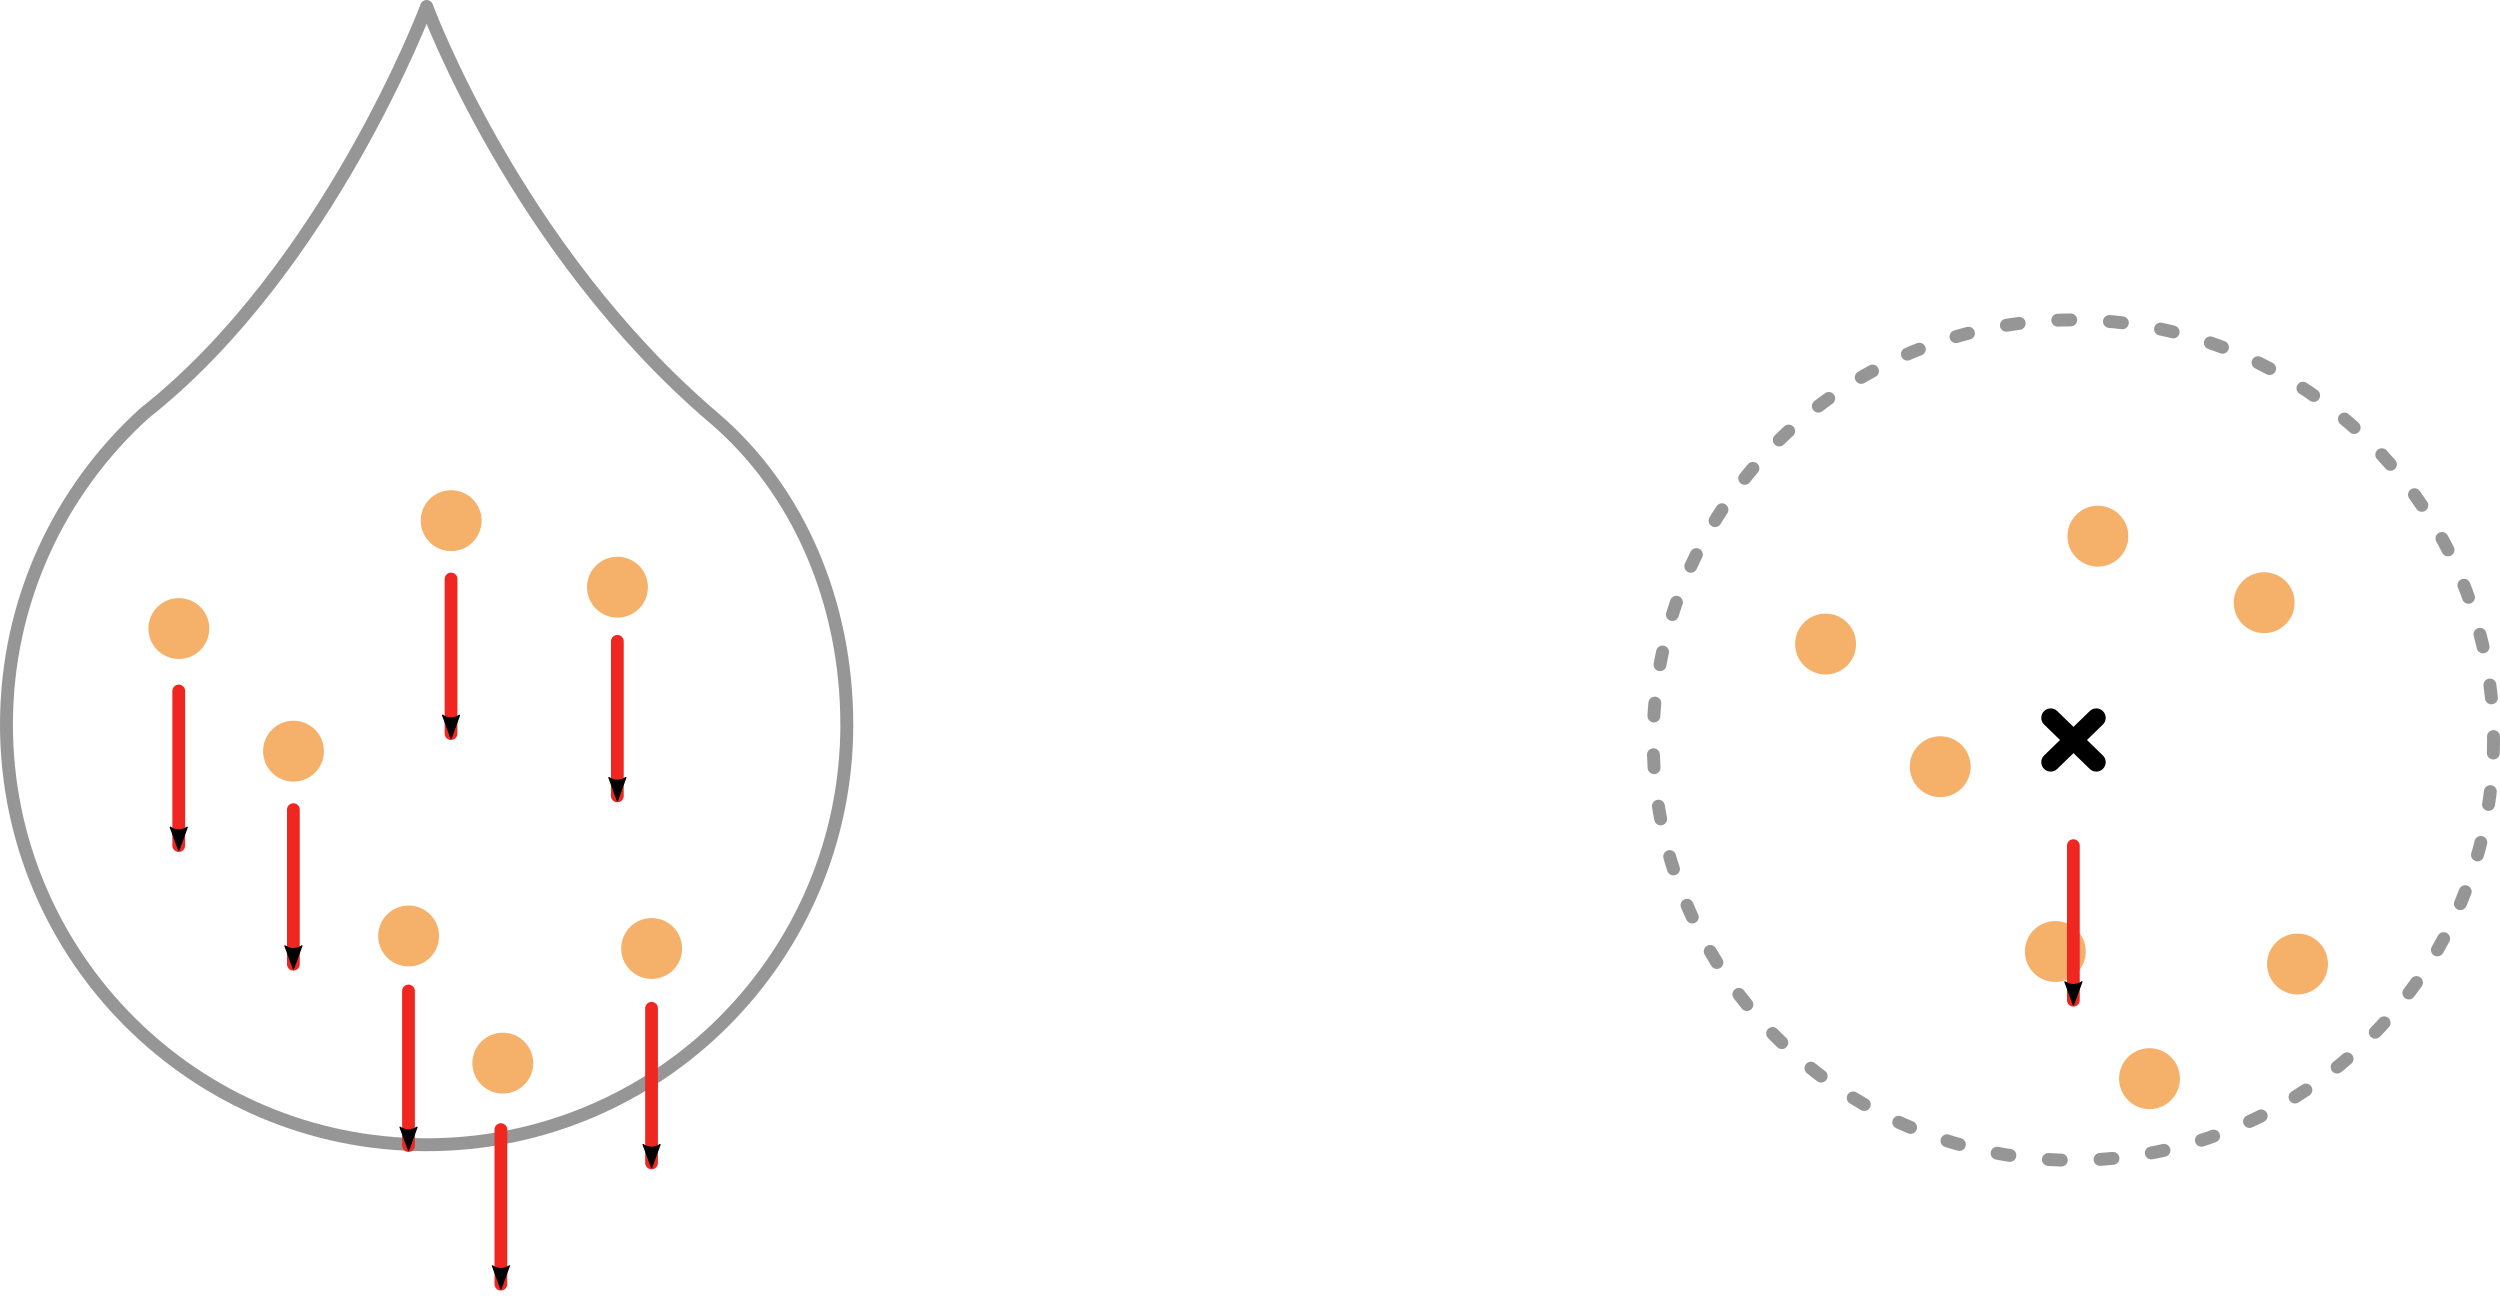 <?xml version="1.0" encoding="UTF-8" standalone="no"?>
<!-- Created with Inkscape (http://www.inkscape.org/) -->

<svg
   width="79.745mm"
   height="41.578mm"
   viewBox="0 0 79.745 41.578"
   version="1.1"
   id="svg5"
   inkscape:version="1.1.2 (b8e25be833, 2022-02-05)"
   sodipodi:docname="sph_vs_ours.svg"
   xmlns:inkscape="http://www.inkscape.org/namespaces/inkscape"
   xmlns:sodipodi="http://sodipodi.sourceforge.net/DTD/sodipodi-0.dtd"
   xmlns="http://www.w3.org/2000/svg"
   xmlns:svg="http://www.w3.org/2000/svg">
  <sodipodi:namedview
     id="namedview7"
     pagecolor="#ffffff"
     bordercolor="#666666"
     borderopacity="1.0"
     inkscape:pageshadow="2"
     inkscape:pageopacity="0.0"
     inkscape:pagecheckerboard="0"
     inkscape:document-units="mm"
     showgrid="false"
     inkscape:zoom="3.1108586"
     inkscape:cx="146.90478"
     inkscape:cy="84.060395"
     inkscape:window-width="2706"
     inkscape:window-height="2041"
     inkscape:window-x="-9"
     inkscape:window-y="0"
     inkscape:window-maximized="0"
     inkscape:current-layer="layer1"
     fit-margin-top="0"
     fit-margin-left="0"
     fit-margin-right="0"
     fit-margin-bottom="0" />
  <defs
     id="defs2">
    <marker
       style="overflow:visible"
       id="Arrow2Mend"
       refX="0"
       refY="0"
       orient="auto"
       inkscape:stockid="Arrow2Mend"
       inkscape:isstock="true">
      <path
         transform="scale(-0.6)"
         d="M 8.719,4.034 -2.207,0.016 8.719,-4.002 c -1.745,2.372 -1.735,5.617 -6e-7,8.035 z"
         style="fill:context-stroke;fill-rule:evenodd;stroke:context-stroke;stroke-width:0.625;stroke-linejoin:round"
         id="path23145" />
    </marker>
    <marker
       style="overflow:visible"
       id="marker23396"
       refX="0"
       refY="0"
       orient="auto"
       inkscape:stockid="Arrow1Mend"
       inkscape:isstock="true">
      <path
         transform="matrix(-0.4,0,0,-0.4,-4,0)"
         style="fill:context-stroke;fill-rule:evenodd;stroke:context-stroke;stroke-width:1pt"
         d="M 0,0 5,-5 -12.5,0 5,5 Z"
         id="path23394" />
    </marker>
    <marker
       style="overflow:visible"
       id="Arrow1Mend"
       refX="0"
       refY="0"
       orient="auto"
       inkscape:stockid="Arrow1Mend"
       inkscape:isstock="true">
      <path
         transform="matrix(-0.4,0,0,-0.4,-4,0)"
         style="fill:context-stroke;fill-rule:evenodd;stroke:context-stroke;stroke-width:1pt"
         d="M 0,0 5,-5 -12.5,0 5,5 Z"
         id="path23127" />
    </marker>
    <marker
       style="overflow:visible"
       id="Arrow1Lend"
       refX="0"
       refY="0"
       orient="auto"
       inkscape:stockid="Arrow1Lend"
       inkscape:isstock="true">
      <path
         transform="matrix(-0.8,0,0,-0.8,-10,0)"
         style="fill:context-stroke;fill-rule:evenodd;stroke:context-stroke;stroke-width:1pt"
         d="M 0,0 5,-5 -12.5,0 5,5 Z"
         id="path23121" />
    </marker>
    <marker
       style="overflow:visible"
       id="Arrow2Mend-8"
       refX="0"
       refY="0"
       orient="auto"
       inkscape:stockid="Arrow2Mend"
       inkscape:isstock="true">
      <path
         transform="scale(-0.6)"
         d="M 8.719,4.034 -2.207,0.016 8.719,-4.002 c -1.745,2.372 -1.735,5.617 -6e-7,8.035 z"
         style="fill:context-stroke;fill-rule:evenodd;stroke:context-stroke;stroke-width:0.625;stroke-linejoin:round"
         id="path23145-1" />
    </marker>
    <marker
       style="overflow:visible"
       id="Arrow2Mend-8-0"
       refX="0"
       refY="0"
       orient="auto"
       inkscape:stockid="Arrow2Mend"
       inkscape:isstock="true">
      <path
         transform="scale(-0.6)"
         d="M 8.719,4.034 -2.207,0.016 8.719,-4.002 c -1.745,2.372 -1.735,5.617 -6e-7,8.035 z"
         style="fill:context-stroke;fill-rule:evenodd;stroke:context-stroke;stroke-width:0.625;stroke-linejoin:round"
         id="path23145-1-3" />
    </marker>
    <marker
       style="overflow:visible"
       id="Arrow2Mend-8-7"
       refX="0"
       refY="0"
       orient="auto"
       inkscape:stockid="Arrow2Mend"
       inkscape:isstock="true">
      <path
         transform="scale(-0.6)"
         d="M 8.719,4.034 -2.207,0.016 8.719,-4.002 c -1.745,2.372 -1.735,5.617 -6e-7,8.035 z"
         style="fill:context-stroke;fill-rule:evenodd;stroke:context-stroke;stroke-width:0.625;stroke-linejoin:round"
         id="path23145-1-0" />
    </marker>
    <marker
       style="overflow:visible"
       id="Arrow2Mend-8-0-8"
       refX="0"
       refY="0"
       orient="auto"
       inkscape:stockid="Arrow2Mend"
       inkscape:isstock="true">
      <path
         transform="scale(-0.6)"
         d="M 8.719,4.034 -2.207,0.016 8.719,-4.002 c -1.745,2.372 -1.735,5.617 -6e-7,8.035 z"
         style="fill:context-stroke;fill-rule:evenodd;stroke:context-stroke;stroke-width:0.625;stroke-linejoin:round"
         id="path23145-1-3-1" />
    </marker>
    <marker
       style="overflow:visible"
       id="Arrow2Mend-8-7-2"
       refX="0"
       refY="0"
       orient="auto"
       inkscape:stockid="Arrow2Mend"
       inkscape:isstock="true">
      <path
         transform="scale(-0.6)"
         d="M 8.719,4.034 -2.207,0.016 8.719,-4.002 c -1.745,2.372 -1.735,5.617 -6e-7,8.035 z"
         style="fill:context-stroke;fill-rule:evenodd;stroke:context-stroke;stroke-width:0.625;stroke-linejoin:round"
         id="path23145-1-0-8" />
    </marker>
    <marker
       style="overflow:visible"
       id="Arrow2Mend-8-0-8-2"
       refX="0"
       refY="0"
       orient="auto"
       inkscape:stockid="Arrow2Mend"
       inkscape:isstock="true">
      <path
         transform="scale(-0.6)"
         d="M 8.719,4.034 -2.207,0.016 8.719,-4.002 c -1.745,2.372 -1.735,5.617 -6e-7,8.035 z"
         style="fill:context-stroke;fill-rule:evenodd;stroke:context-stroke;stroke-width:0.625;stroke-linejoin:round"
         id="path23145-1-3-1-5" />
    </marker>
    <marker
       style="overflow:visible"
       id="Arrow2Mend-8-7-2-9"
       refX="0"
       refY="0"
       orient="auto"
       inkscape:stockid="Arrow2Mend"
       inkscape:isstock="true">
      <path
         transform="scale(-0.6)"
         d="M 8.719,4.034 -2.207,0.016 8.719,-4.002 c -1.745,2.372 -1.735,5.617 -6e-7,8.035 z"
         style="fill:context-stroke;fill-rule:evenodd;stroke:context-stroke;stroke-width:0.625;stroke-linejoin:round"
         id="path23145-1-0-8-9" />
    </marker>
    <marker
       style="overflow:visible"
       id="Arrow2Mend-8-7-3"
       refX="0"
       refY="0"
       orient="auto"
       inkscape:stockid="Arrow2Mend"
       inkscape:isstock="true">
      <path
         transform="scale(-0.6)"
         d="M 8.719,4.034 -2.207,0.016 8.719,-4.002 c -1.745,2.372 -1.735,5.617 -6e-7,8.035 z"
         style="fill:context-stroke;fill-rule:evenodd;stroke:context-stroke;stroke-width:0.625;stroke-linejoin:round"
         id="path23145-1-0-9" />
    </marker>
    <marker
       style="overflow:visible"
       id="Arrow2Mend-8-7-2-1"
       refX="0"
       refY="0"
       orient="auto"
       inkscape:stockid="Arrow2Mend"
       inkscape:isstock="true">
      <path
         transform="scale(-0.6)"
         d="M 8.719,4.034 -2.207,0.016 8.719,-4.002 c -1.745,2.372 -1.735,5.617 -6e-7,8.035 z"
         style="fill:context-stroke;fill-rule:evenodd;stroke:context-stroke;stroke-width:0.625;stroke-linejoin:round"
         id="path23145-1-0-8-1" />
    </marker>
    <marker
       style="overflow:visible"
       id="Arrow2Mend-8-7-2-9-7"
       refX="0"
       refY="0"
       orient="auto"
       inkscape:stockid="Arrow2Mend"
       inkscape:isstock="true">
      <path
         transform="scale(-0.6)"
         d="M 8.719,4.034 -2.207,0.016 8.719,-4.002 c -1.745,2.372 -1.735,5.617 -6e-7,8.035 z"
         style="fill:context-stroke;fill-rule:evenodd;stroke:context-stroke;stroke-width:0.625;stroke-linejoin:round"
         id="path23145-1-0-8-9-8" />
    </marker>
    <marker
       style="overflow:visible"
       id="Arrow2Mend-8-0-8-1"
       refX="0"
       refY="0"
       orient="auto"
       inkscape:stockid="Arrow2Mend"
       inkscape:isstock="true">
      <path
         transform="scale(-0.6)"
         d="M 8.719,4.034 -2.207,0.016 8.719,-4.002 c -1.745,2.372 -1.735,5.617 -6e-7,8.035 z"
         style="fill:context-stroke;fill-rule:evenodd;stroke:context-stroke;stroke-width:0.625;stroke-linejoin:round"
         id="path23145-1-3-1-54" />
    </marker>
    <marker
       style="overflow:visible"
       id="Arrow2Mend-8-7-2-1-1"
       refX="0"
       refY="0"
       orient="auto"
       inkscape:stockid="Arrow2Mend"
       inkscape:isstock="true">
      <path
         transform="scale(-0.6)"
         d="M 8.719,4.034 -2.207,0.016 8.719,-4.002 c -1.745,2.372 -1.735,5.617 -6e-7,8.035 z"
         style="fill:context-stroke;fill-rule:evenodd;stroke:context-stroke;stroke-width:0.625;stroke-linejoin:round"
         id="path23145-1-0-8-1-3" />
    </marker>
    <marker
       style="overflow:visible"
       id="Arrow2Mend-8-7-2-1-5"
       refX="0"
       refY="0"
       orient="auto"
       inkscape:stockid="Arrow2Mend"
       inkscape:isstock="true">
      <path
         transform="scale(-0.6)"
         d="M 8.719,4.034 -2.207,0.016 8.719,-4.002 c -1.745,2.372 -1.735,5.617 -6e-7,8.035 z"
         style="fill:context-stroke;fill-rule:evenodd;stroke:context-stroke;stroke-width:0.625;stroke-linejoin:round"
         id="path23145-1-0-8-1-8" />
    </marker>
    <marker
       style="overflow:visible"
       id="Arrow2Mend-8-7-2-1-0"
       refX="0"
       refY="0"
       orient="auto"
       inkscape:stockid="Arrow2Mend"
       inkscape:isstock="true">
      <path
         transform="scale(-0.6)"
         d="M 8.719,4.034 -2.207,0.016 8.719,-4.002 c -1.745,2.372 -1.735,5.617 -6e-7,8.035 z"
         style="fill:context-stroke;fill-rule:evenodd;stroke:context-stroke;stroke-width:0.625;stroke-linejoin:round"
         id="path23145-1-0-8-1-1" />
    </marker>
    <marker
       style="overflow:visible"
       id="Arrow2Mend-8-7-2-1-7"
       refX="0"
       refY="0"
       orient="auto"
       inkscape:stockid="Arrow2Mend"
       inkscape:isstock="true">
      <path
         transform="scale(-0.6)"
         d="M 8.719,4.034 -2.207,0.016 8.719,-4.002 c -1.745,2.372 -1.735,5.617 -6e-7,8.035 z"
         style="fill:context-stroke;fill-rule:evenodd;stroke:context-stroke;stroke-width:0.625;stroke-linejoin:round"
         id="path23145-1-0-8-1-33" />
    </marker>
    <marker
       style="overflow:visible"
       id="Arrow2Mend-8-7-2-1-6"
       refX="0"
       refY="0"
       orient="auto"
       inkscape:stockid="Arrow2Mend"
       inkscape:isstock="true">
      <path
         transform="scale(-0.6)"
         d="M 8.719,4.034 -2.207,0.016 8.719,-4.002 c -1.745,2.372 -1.735,5.617 -6e-7,8.035 z"
         style="fill:context-stroke;fill-rule:evenodd;stroke:context-stroke;stroke-width:0.625;stroke-linejoin:round"
         id="path23145-1-0-8-1-7" />
    </marker>
    <marker
       style="overflow:visible"
       id="Arrow2Mend-8-7-2-1-8"
       refX="0"
       refY="0"
       orient="auto"
       inkscape:stockid="Arrow2Mend"
       inkscape:isstock="true">
      <path
         transform="scale(-0.6)"
         d="M 8.719,4.034 -2.207,0.016 8.719,-4.002 c -1.745,2.372 -1.735,5.617 -6e-7,8.035 z"
         style="fill:context-stroke;fill-rule:evenodd;stroke:context-stroke;stroke-width:0.625;stroke-linejoin:round"
         id="path23145-1-0-8-1-6" />
    </marker>
    <marker
       style="overflow:visible"
       id="Arrow2Mend-8-7-2-1-1-0"
       refX="0"
       refY="0"
       orient="auto"
       inkscape:stockid="Arrow2Mend"
       inkscape:isstock="true">
      <path
         transform="scale(-0.6)"
         d="M 8.719,4.034 -2.207,0.016 8.719,-4.002 c -1.745,2.372 -1.735,5.617 -6e-7,8.035 z"
         style="fill:context-stroke;fill-rule:evenodd;stroke:context-stroke;stroke-width:0.625;stroke-linejoin:round"
         id="path23145-1-0-8-1-3-6" />
    </marker>
  </defs>
  <g
     inkscape:label="Calque 1"
     inkscape:groupmode="layer"
     id="layer1"
     transform="translate(16.265,-21.685)">
    <circle
       style="fill:#f5b06a;fill-opacity:1;stroke:none;stroke-width:0.093;stroke-linecap:round;stroke-linejoin:round;stroke-miterlimit:4;stroke-dasharray:none;stroke-dashoffset:0;stroke-opacity:1"
       id="path1153-5-0-15"
       cx="50.653"
       cy="38.788"
       r="0.971" />
    <circle
       style="fill:#f5b06a;fill-opacity:1;stroke:none;stroke-width:0.093;stroke-linecap:round;stroke-linejoin:round;stroke-miterlimit:4;stroke-dasharray:none;stroke-dashoffset:0;stroke-opacity:1"
       id="path1153-5-0-8"
       cx="55.958"
       cy="40.91"
       r="0.971" />
    <circle
       style="fill:#f5b06a;fill-opacity:1;stroke:none;stroke-width:0.093;stroke-linecap:round;stroke-linejoin:round;stroke-miterlimit:4;stroke-dasharray:none;stroke-dashoffset:0;stroke-opacity:1"
       id="path1153-5-0-1"
       cx="57.021"
       cy="52.435"
       r="0.971" />
    <circle
       style="fill:#f5b06a;fill-opacity:1;stroke:none;stroke-width:0.093;stroke-linecap:round;stroke-linejoin:round;stroke-miterlimit:4;stroke-dasharray:none;stroke-dashoffset:0;stroke-opacity:1"
       id="path1153-5-0-87"
       cx="52.3"
       cy="56.092"
       r="0.971" />
    <circle
       style="fill:#f5b06a;fill-opacity:1;stroke:none;stroke-width:0.093;stroke-linecap:round;stroke-linejoin:round;stroke-miterlimit:4;stroke-dasharray:none;stroke-dashoffset:0;stroke-opacity:1"
       id="path1153-5-0-5"
       cx="49.296"
       cy="52.036"
       r="0.971" />
    <circle
       style="fill:none;stroke:#969696;stroke-width:0.412;stroke-linecap:round;stroke-linejoin:round;stroke-miterlimit:4;stroke-dasharray:0.412, 1.237;stroke-dashoffset:0;stroke-opacity:1"
       id="path1153-90-2-9-9"
       cx="49.871"
       cy="45.292"
       r="13.403" />
    <g
       id="g43996-8"
       transform="translate(12.447,2.365)"
       style="stroke:#000000;stroke-width:0.6;stroke-miterlimit:4;stroke-dasharray:none;stroke-opacity:1">
      <path
         style="fill:none;stroke:#000000;stroke-width:0.6;stroke-linecap:round;stroke-linejoin:round;stroke-miterlimit:4;stroke-dasharray:none;stroke-opacity:1"
         d="m 36.701,42.217 1.454,1.415"
         id="path23116-7-1-0-9"
         sodipodi:nodetypes="cc" />
      <path
         style="fill:none;stroke:#000000;stroke-width:0.6;stroke-linecap:round;stroke-linejoin:round;stroke-miterlimit:4;stroke-dasharray:none;stroke-opacity:1"
         d="m 38.155,42.217 -1.454,1.415"
         id="path23116-7-1-0-6-2"
         sodipodi:nodetypes="cc" />
    </g>
    <circle
       style="fill:#f5b06a;fill-opacity:1;stroke:none;stroke-width:0.093;stroke-linecap:round;stroke-linejoin:round;stroke-miterlimit:4;stroke-dasharray:none;stroke-dashoffset:0;stroke-opacity:1"
       id="path1153-5-0-5-6"
       cx="41.967"
       cy="42.229"
       r="0.971" />
    <circle
       style="fill:#f5b06a;fill-opacity:1;stroke:none;stroke-width:0.093;stroke-linecap:round;stroke-linejoin:round;stroke-miterlimit:4;stroke-dasharray:none;stroke-dashoffset:0;stroke-opacity:1"
       id="path1153-5-0-5-3"
       cx="45.624"
       cy="46.141"
       r="0.971" />
    <circle
       style="fill:#f5b06a;fill-opacity:1;stroke:none;stroke-width:0.093;stroke-linecap:round;stroke-linejoin:round;stroke-miterlimit:4;stroke-dasharray:none;stroke-dashoffset:0;stroke-opacity:1"
       id="path1153-5-0-15-1"
       cx="-1.874"
       cy="38.293"
       r="0.971" />
    <circle
       style="fill:#f5b06a;fill-opacity:1;stroke:none;stroke-width:0.093;stroke-linecap:round;stroke-linejoin:round;stroke-miterlimit:4;stroke-dasharray:none;stroke-dashoffset:0;stroke-opacity:1"
       id="path1153-5-0-8-8"
       cx="3.431"
       cy="40.415"
       r="0.971" />
    <circle
       style="fill:#f5b06a;fill-opacity:1;stroke:none;stroke-width:0.093;stroke-linecap:round;stroke-linejoin:round;stroke-miterlimit:4;stroke-dasharray:none;stroke-dashoffset:0;stroke-opacity:1"
       id="path1153-5-0-1-8"
       cx="4.521"
       cy="51.94"
       r="0.971" />
    <circle
       style="fill:#f5b06a;fill-opacity:1;stroke:none;stroke-width:0.093;stroke-linecap:round;stroke-linejoin:round;stroke-miterlimit:4;stroke-dasharray:none;stroke-dashoffset:0;stroke-opacity:1"
       id="path1153-5-0-87-0"
       cx="-0.227"
       cy="55.597"
       r="0.971" />
    <circle
       style="fill:#f5b06a;fill-opacity:1;stroke:none;stroke-width:0.093;stroke-linecap:round;stroke-linejoin:round;stroke-miterlimit:4;stroke-dasharray:none;stroke-dashoffset:0;stroke-opacity:1"
       id="path1153-5-0-5-2"
       cx="-3.231"
       cy="51.541"
       r="0.971" />
    <path
       id="path1153-90-2-9-9-5"
       style="fill:none;stroke:#969696;stroke-width:0.412;stroke-linecap:round;stroke-linejoin:round;stroke-miterlimit:4;stroke-dasharray:none"
       d="m 10.747,44.797 c -1e-6,7.402 -6.001,13.403 -13.403,13.403 -7.402,0 -13.403,-6.001 -13.403,-13.403 0,-3.937 1.697,-7.477 4.4,-9.929 5.867,-4.625 9.003,-12.976 9.003,-12.976 0,0 2.849,7.747 9.154,13.116 2.726,2.321 4.248,5.927 4.248,9.789 z"
       sodipodi:nodetypes="sssccss" />
    <circle
       style="fill:#f5b06a;fill-opacity:1;stroke:none;stroke-width:0.093;stroke-linecap:round;stroke-linejoin:round;stroke-miterlimit:4;stroke-dasharray:none;stroke-dashoffset:0;stroke-opacity:1"
       id="path1153-5-0-5-6-5"
       cx="-10.56"
       cy="41.734"
       r="0.971" />
    <circle
       style="fill:#f5b06a;fill-opacity:1;stroke:none;stroke-width:0.093;stroke-linecap:round;stroke-linejoin:round;stroke-miterlimit:4;stroke-dasharray:none;stroke-dashoffset:0;stroke-opacity:1"
       id="path1153-5-0-5-3-7"
       cx="-6.903"
       cy="45.646"
       r="0.971" />
    <path
       style="fill:none;stroke:#ef2720;stroke-width:0.407;stroke-linecap:round;stroke-linejoin:round;stroke-miterlimit:4;stroke-dasharray:none;stroke-opacity:1;marker-end:url(#Arrow2Mend-8-7-2-1)"
       d="m 3.427,42.142 v 1.851 3.08"
       id="path23116-7-12-5-7"
       sodipodi:nodetypes="ccc" />
    <path
       style="fill:none;stroke:#ef2720;stroke-width:0.407;stroke-linecap:round;stroke-linejoin:round;stroke-miterlimit:4;stroke-dasharray:none;stroke-opacity:1;marker-end:url(#Arrow2Mend-8-7-2-1-1)"
       d="M -1.878,40.154 V 42.005 45.085"
       id="path23116-7-12-5-7-7"
       sodipodi:nodetypes="ccc" />
    <path
       style="fill:none;stroke:#ef2720;stroke-width:0.407;stroke-linecap:round;stroke-linejoin:round;stroke-miterlimit:4;stroke-dasharray:none;stroke-opacity:1;marker-end:url(#Arrow2Mend-8-7-2-1-1-0)"
       d="m 49.871,48.659 v 1.851 3.08"
       id="path23116-7-12-5-7-7-0"
       sodipodi:nodetypes="ccc" />
    <path
       style="fill:none;stroke:#ef2720;stroke-width:0.407;stroke-linecap:round;stroke-linejoin:round;stroke-miterlimit:4;stroke-dasharray:none;stroke-opacity:1;marker-end:url(#Arrow2Mend-8-7-2-1-5)"
       d="m -10.564,43.726 v 1.851 3.08"
       id="path23116-7-12-5-7-0"
       sodipodi:nodetypes="ccc" />
    <path
       style="fill:none;stroke:#ef2720;stroke-width:0.407;stroke-linecap:round;stroke-linejoin:round;stroke-miterlimit:4;stroke-dasharray:none;stroke-opacity:1;marker-end:url(#Arrow2Mend-8-7-2-1-0)"
       d="m -6.907,47.511 v 1.851 3.08"
       id="path23116-7-12-5-7-75"
       sodipodi:nodetypes="ccc" />
    <path
       style="fill:none;stroke:#ef2720;stroke-width:0.407;stroke-linecap:round;stroke-linejoin:round;stroke-miterlimit:4;stroke-dasharray:none;stroke-opacity:1;marker-end:url(#Arrow2Mend-8-7-2-1-7)"
       d="m -3.235,53.295 v 1.851 3.08"
       id="path23116-7-12-5-7-4"
       sodipodi:nodetypes="ccc" />
    <path
       style="fill:none;stroke:#ef2720;stroke-width:0.407;stroke-linecap:round;stroke-linejoin:round;stroke-miterlimit:4;stroke-dasharray:none;stroke-opacity:1;marker-end:url(#Arrow2Mend-8-7-2-1-8)"
       d="m -0.288,57.717 v 1.851 3.08"
       id="path23116-7-12-5-7-09"
       sodipodi:nodetypes="ccc" />
    <path
       style="fill:none;stroke:#ef2720;stroke-width:0.407;stroke-linecap:round;stroke-linejoin:round;stroke-miterlimit:4;stroke-dasharray:none;stroke-opacity:1;marker-end:url(#Arrow2Mend-8-7-2-1-6)"
       d="m 4.518,53.848 v 1.851 3.08"
       id="path23116-7-12-5-7-40"
       sodipodi:nodetypes="ccc" />
  </g>
</svg>
